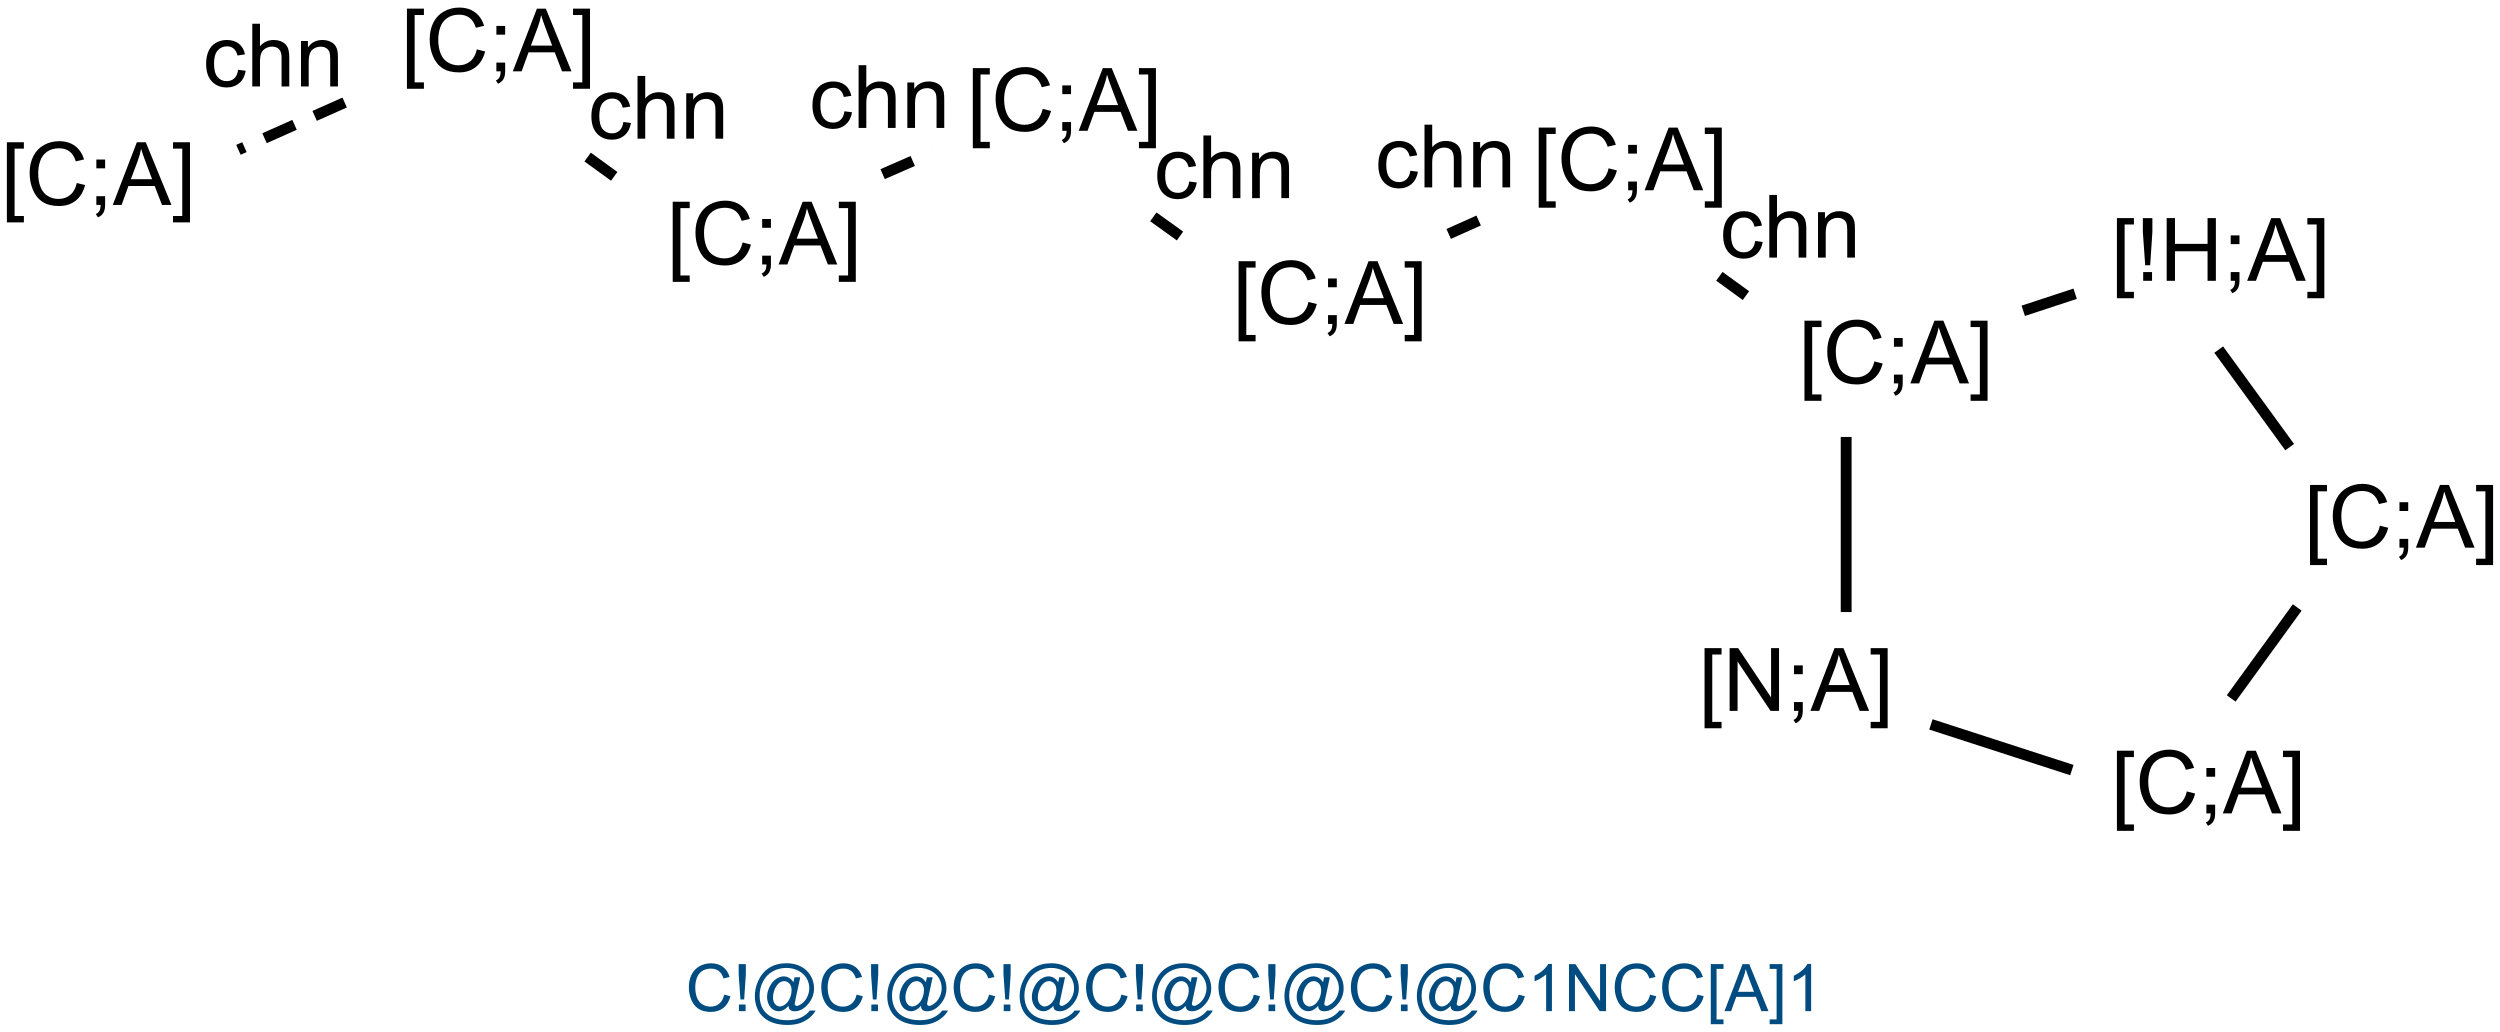 <?xml version="1.0" encoding="UTF-8"?>
<svg xmlns="http://www.w3.org/2000/svg" xmlns:xlink="http://www.w3.org/1999/xlink" width="761pt" height="314pt" viewBox="0 0 761 314" version="1.1">
<defs>
<g>
<symbol overflow="visible" id="glyph0-0">
<path style="stroke:none;" d="M 1.809 5.301 L 1.809 -19.09 L 6.98 -19.09 L 6.98 -17.148 L 4.152 -17.148 L 4.152 3.359 L 6.98 3.359 L 6.98 5.301 Z M 1.809 5.301 "/>
</symbol>
<symbol overflow="visible" id="glyph0-1">
<path style="stroke:none;" d="M 15.676 -6.691 L 18.203 -6.055 C 17.672 -3.977 16.719 -2.395 15.344 -1.309 C 13.965 -0.219 12.285 0.32 10.301 0.324 C 8.242 0.32 6.566 -0.094 5.281 -0.93 C 3.988 -1.766 3.008 -2.98 2.336 -4.57 C 1.66 -6.156 1.324 -7.859 1.328 -9.688 C 1.324 -11.672 1.703 -13.406 2.465 -14.887 C 3.223 -16.367 4.305 -17.492 5.707 -18.262 C 7.109 -19.027 8.652 -19.41 10.34 -19.414 C 12.246 -19.41 13.852 -18.926 15.156 -17.953 C 16.457 -16.98 17.363 -15.613 17.879 -13.855 L 15.391 -13.27 C 14.945 -14.656 14.301 -15.668 13.461 -16.301 C 12.617 -16.934 11.559 -17.25 10.285 -17.254 C 8.816 -17.25 7.59 -16.898 6.605 -16.199 C 5.617 -15.492 4.926 -14.547 4.531 -13.367 C 4.129 -12.18 3.93 -10.957 3.934 -9.699 C 3.93 -8.074 4.168 -6.66 4.641 -5.449 C 5.113 -4.238 5.848 -3.332 6.848 -2.734 C 7.844 -2.133 8.926 -1.832 10.09 -1.836 C 11.504 -1.832 12.699 -2.242 13.684 -3.059 C 14.66 -3.875 15.324 -5.086 15.676 -6.691 Z M 15.676 -6.691 "/>
</symbol>
<symbol overflow="visible" id="glyph0-2">
<path style="stroke:none;" d="M 2.371 -11.16 L 2.371 -13.828 L 5.039 -13.828 L 5.039 -11.16 Z M 2.371 0 L 2.371 -2.668 L 5.039 -2.668 L 5.039 0 C 5.039 0.98 4.863 1.77 4.516 2.375 C 4.168 2.977 3.617 3.445 2.863 3.777 L 2.215 2.773 C 2.707 2.555 3.07 2.238 3.309 1.816 C 3.539 1.395 3.668 0.789 3.699 0 Z M 2.371 0 "/>
</symbol>
<symbol overflow="visible" id="glyph0-3">
<path style="stroke:none;" d="M -0.039 0 L 7.293 -19.09 L 10.012 -19.09 L 17.824 0 L 14.949 0 L 12.723 -5.781 L 4.738 -5.781 L 2.645 0 Z M 5.469 -7.84 L 11.941 -7.84 L 9.949 -13.125 C 9.34 -14.73 8.887 -16.047 8.594 -17.082 C 8.348 -15.855 8.004 -14.641 7.566 -13.438 Z M 5.469 -7.84 "/>
</symbol>
<symbol overflow="visible" id="glyph0-4">
<path style="stroke:none;" d="M 5.676 5.301 L 0.508 5.301 L 0.508 3.359 L 3.332 3.359 L 3.332 -17.148 L 0.508 -17.148 L 0.508 -19.09 L 5.676 -19.09 Z M 5.676 5.301 "/>
</symbol>
<symbol overflow="visible" id="glyph0-5">
<path style="stroke:none;" d="M 2.031 0 L 2.031 -19.09 L 4.621 -19.09 L 14.648 -4.102 L 14.648 -19.09 L 17.07 -19.09 L 17.07 0 L 14.48 0 L 4.453 -15 L 4.453 0 Z M 2.031 0 "/>
</symbol>
<symbol overflow="visible" id="glyph0-6">
<path style="stroke:none;" d="M 3.008 -4.738 L 2.293 -14.855 L 2.293 -19.09 L 5.195 -19.09 L 5.195 -14.855 L 4.52 -4.738 Z M 2.395 0 L 2.395 -2.668 L 5.09 -2.668 L 5.09 0 Z M 2.395 0 "/>
</symbol>
<symbol overflow="visible" id="glyph0-7">
<path style="stroke:none;" d="M 2.137 0 L 2.137 -19.09 L 4.66 -19.09 L 4.66 -11.25 L 14.582 -11.25 L 14.582 -19.09 L 17.109 -19.09 L 17.109 0 L 14.582 0 L 14.582 -8.996 L 4.66 -8.996 L 4.66 0 Z M 2.137 0 "/>
</symbol>
<symbol overflow="visible" id="glyph0-8">
<path style="stroke:none;" d="M 10.781 -5.066 L 13.086 -4.766 C 12.828 -3.172 12.184 -1.93 11.152 -1.035 C 10.113 -0.137 8.84 0.309 7.332 0.312 C 5.434 0.309 3.914 -0.305 2.766 -1.543 C 1.617 -2.777 1.043 -4.551 1.043 -6.863 C 1.043 -8.352 1.289 -9.66 1.785 -10.781 C 2.277 -11.898 3.031 -12.738 4.043 -13.301 C 5.051 -13.859 6.148 -14.137 7.344 -14.141 C 8.844 -14.137 10.074 -13.758 11.027 -13 C 11.98 -12.238 12.59 -11.16 12.863 -9.766 L 10.586 -9.414 C 10.367 -10.34 9.984 -11.039 9.434 -11.512 C 8.879 -11.977 8.211 -12.211 7.434 -12.215 C 6.25 -12.211 5.289 -11.789 4.555 -10.945 C 3.812 -10.098 3.445 -8.758 3.449 -6.926 C 3.445 -5.066 3.801 -3.715 4.516 -2.875 C 5.227 -2.031 6.156 -1.609 7.305 -1.613 C 8.223 -1.609 8.992 -1.895 9.609 -2.461 C 10.227 -3.023 10.617 -3.891 10.781 -5.066 Z M 10.781 -5.066 "/>
</symbol>
<symbol overflow="visible" id="glyph0-9">
<path style="stroke:none;" d="M 1.758 0 L 1.758 -19.09 L 4.102 -19.09 L 4.102 -12.238 C 5.195 -13.504 6.574 -14.137 8.242 -14.141 C 9.262 -14.137 10.152 -13.938 10.91 -13.535 C 11.664 -13.129 12.203 -12.57 12.531 -11.859 C 12.855 -11.148 13.02 -10.113 13.02 -8.762 L 13.02 0 L 10.676 0 L 10.676 -8.762 C 10.676 -9.93 10.422 -10.785 9.914 -11.32 C 9.406 -11.852 8.688 -12.117 7.762 -12.121 C 7.062 -12.117 6.41 -11.938 5.801 -11.582 C 5.188 -11.219 4.75 -10.73 4.492 -10.117 C 4.23 -9.496 4.102 -8.645 4.102 -7.566 L 4.102 0 Z M 1.758 0 "/>
</symbol>
<symbol overflow="visible" id="glyph0-10">
<path style="stroke:none;" d="M 1.758 0 L 1.758 -13.828 L 3.867 -13.828 L 3.867 -11.863 C 4.883 -13.379 6.348 -14.137 8.27 -14.141 C 9.098 -14.137 9.863 -13.988 10.566 -13.691 C 11.262 -13.391 11.785 -12.996 12.133 -12.512 C 12.48 -12.023 12.723 -11.449 12.863 -10.781 C 12.949 -10.344 12.996 -9.582 12.996 -8.504 L 12.996 0 L 10.652 0 L 10.652 -8.41 C 10.652 -9.363 10.559 -10.078 10.379 -10.551 C 10.191 -11.023 9.867 -11.402 9.406 -11.684 C 8.938 -11.965 8.395 -12.105 7.773 -12.109 C 6.773 -12.105 5.91 -11.789 5.188 -11.156 C 4.461 -10.523 4.102 -9.32 4.102 -7.551 L 4.102 0 Z M 1.758 0 "/>
</symbol>
<symbol overflow="visible" id="glyph1-0">
<path style="stroke:none;" d="M 11.758 -5.02 L 13.652 -4.539 C 13.254 -2.98 12.539 -1.793 11.508 -0.98 C 10.477 -0.164 9.215 0.238 7.727 0.242 C 6.18 0.238 4.922 -0.07 3.957 -0.699 C 2.988 -1.324 2.254 -2.234 1.75 -3.426 C 1.246 -4.617 0.996 -5.898 0.996 -7.266 C 0.996 -8.754 1.277 -10.051 1.848 -11.164 C 2.414 -12.273 3.227 -13.117 4.281 -13.695 C 5.332 -14.27 6.488 -14.559 7.754 -14.562 C 9.184 -14.559 10.391 -14.195 11.367 -13.469 C 12.344 -12.738 13.023 -11.711 13.406 -10.391 L 11.543 -9.953 C 11.211 -10.992 10.727 -11.75 10.098 -12.227 C 9.461 -12.699 8.668 -12.938 7.715 -12.938 C 6.609 -12.938 5.688 -12.672 4.953 -12.148 C 4.211 -11.617 3.695 -10.91 3.398 -10.023 C 3.098 -9.133 2.945 -8.215 2.949 -7.273 C 2.945 -6.055 3.125 -4.992 3.48 -4.086 C 3.836 -3.176 4.387 -2.5 5.137 -2.051 C 5.883 -1.598 6.695 -1.371 7.57 -1.375 C 8.629 -1.371 9.523 -1.676 10.262 -2.293 C 10.996 -2.902 11.496 -3.812 11.758 -5.02 Z M 11.758 -5.02 "/>
</symbol>
<symbol overflow="visible" id="glyph1-1">
<path style="stroke:none;" d="M 2.258 -3.555 L 1.719 -11.141 L 1.719 -14.316 L 3.898 -14.316 L 3.898 -11.141 L 3.391 -3.555 Z M 1.797 0 L 1.797 -2 L 3.82 -2 L 3.82 0 Z M 1.797 0 "/>
</symbol>
<symbol overflow="visible" id="glyph1-2">
<path style="stroke:none;" d="M 11.336 -1.594 C 10.91 -1.102 10.438 -0.707 9.918 -0.414 C 9.391 -0.117 8.863 0.027 8.34 0.031 C 7.754 0.027 7.191 -0.137 6.648 -0.477 C 6.098 -0.812 5.652 -1.336 5.316 -2.039 C 4.973 -2.742 4.805 -3.512 4.805 -4.355 C 4.805 -5.387 5.07 -6.426 5.602 -7.465 C 6.133 -8.504 6.789 -9.281 7.578 -9.805 C 8.359 -10.32 9.125 -10.582 9.875 -10.586 C 10.438 -10.582 10.977 -10.434 11.492 -10.141 C 12.004 -9.84 12.449 -9.391 12.82 -8.789 L 13.156 -10.305 L 14.902 -10.305 L 13.496 -3.75 C 13.297 -2.836 13.199 -2.328 13.203 -2.234 C 13.199 -2.055 13.266 -1.906 13.402 -1.781 C 13.531 -1.656 13.695 -1.594 13.887 -1.594 C 14.23 -1.594 14.68 -1.789 15.242 -2.188 C 15.984 -2.703 16.574 -3.402 17.008 -4.281 C 17.438 -5.152 17.652 -6.055 17.656 -6.992 C 17.652 -8.078 17.375 -9.094 16.82 -10.039 C 16.262 -10.977 15.43 -11.734 14.328 -12.305 C 13.223 -12.871 12.004 -13.152 10.672 -13.156 C 9.148 -13.152 7.758 -12.797 6.5 -12.086 C 5.234 -11.371 4.258 -10.348 3.57 -9.02 C 2.875 -7.684 2.531 -6.258 2.531 -4.734 C 2.531 -3.141 2.875 -1.766 3.57 -0.613 C 4.258 0.539 5.262 1.387 6.578 1.938 C 7.887 2.488 9.34 2.766 10.938 2.766 C 12.641 2.766 14.07 2.477 15.223 1.906 C 16.375 1.328 17.238 0.633 17.812 -0.188 L 19.578 -0.188 C 19.242 0.496 18.676 1.191 17.871 1.902 C 17.062 2.609 16.102 3.172 14.988 3.59 C 13.875 4 12.535 4.207 10.969 4.211 C 9.52 4.207 8.184 4.02 6.965 3.652 C 5.742 3.277 4.703 2.719 3.848 1.977 C 2.984 1.227 2.336 0.375 1.906 -0.594 C 1.355 -1.82 1.082 -3.148 1.086 -4.578 C 1.082 -6.164 1.41 -7.68 2.062 -9.121 C 2.852 -10.883 3.977 -12.234 5.441 -13.172 C 6.902 -14.109 8.676 -14.578 10.762 -14.578 C 12.375 -14.578 13.824 -14.246 15.109 -13.586 C 16.395 -12.926 17.41 -11.941 18.156 -10.633 C 18.785 -9.504 19.102 -8.281 19.102 -6.961 C 19.102 -5.074 18.438 -3.398 17.109 -1.934 C 15.922 -0.621 14.625 0.035 13.223 0.039 C 12.77 0.035 12.406 -0.031 12.133 -0.164 C 11.855 -0.301 11.652 -0.496 11.523 -0.75 C 11.438 -0.914 11.375 -1.195 11.336 -1.594 Z M 6.609 -4.238 C 6.609 -3.34 6.82 -2.648 7.246 -2.156 C 7.668 -1.66 8.152 -1.41 8.703 -1.414 C 9.062 -1.41 9.449 -1.52 9.855 -1.742 C 10.258 -1.957 10.641 -2.281 11.012 -2.715 C 11.375 -3.141 11.676 -3.688 11.914 -4.352 C 12.145 -5.012 12.262 -5.672 12.266 -6.336 C 12.262 -7.219 12.043 -7.906 11.605 -8.398 C 11.164 -8.883 10.629 -9.129 10 -9.133 C 9.582 -9.129 9.191 -9.023 8.824 -8.812 C 8.457 -8.602 8.098 -8.262 7.754 -7.793 C 7.402 -7.324 7.125 -6.754 6.922 -6.082 C 6.711 -5.41 6.609 -4.793 6.609 -4.238 Z M 6.609 -4.238 "/>
</symbol>
<symbol overflow="visible" id="glyph1-3">
<path style="stroke:none;" d="M 7.453 0 L 5.695 0 L 5.695 -11.203 C 5.27 -10.797 4.711 -10.391 4.027 -9.988 C 3.34 -9.582 2.727 -9.281 2.18 -9.082 L 2.18 -10.781 C 3.16 -11.242 4.016 -11.801 4.754 -12.461 C 5.488 -13.113 6.012 -13.75 6.32 -14.375 L 7.453 -14.375 Z M 7.453 0 "/>
</symbol>
<symbol overflow="visible" id="glyph1-4">
<path style="stroke:none;" d="M 1.523 0 L 1.523 -14.316 L 3.469 -14.316 L 10.984 -3.078 L 10.984 -14.316 L 12.805 -14.316 L 12.805 0 L 10.859 0 L 3.34 -11.25 L 3.34 0 Z M 1.523 0 "/>
</symbol>
<symbol overflow="visible" id="glyph1-5">
<path style="stroke:none;" d="M 1.359 3.977 L 1.359 -14.316 L 5.234 -14.316 L 5.234 -12.859 L 3.117 -12.859 L 3.117 2.52 L 5.234 2.52 L 5.234 3.977 Z M 1.359 3.977 "/>
</symbol>
<symbol overflow="visible" id="glyph1-6">
<path style="stroke:none;" d="M -0.031 0 L 5.469 -14.316 L 7.508 -14.316 L 13.367 0 L 11.211 0 L 9.539 -4.336 L 3.555 -4.336 L 1.984 0 Z M 4.102 -5.879 L 8.953 -5.879 L 7.461 -9.844 C 7 -11.047 6.664 -12.035 6.445 -12.812 C 6.262 -11.895 6.004 -10.984 5.672 -10.078 Z M 4.102 -5.879 "/>
</symbol>
<symbol overflow="visible" id="glyph1-7">
<path style="stroke:none;" d="M 4.258 3.977 L 0.383 3.977 L 0.383 2.52 L 2.5 2.52 L 2.5 -12.859 L 0.383 -12.859 L 0.383 -14.316 L 4.258 -14.316 Z M 4.258 3.977 "/>
</symbol>
</g>
</defs>
<g id="surface108">
<rect x="0" y="0" width="761" height="314" style="fill:rgb(100%,100%,100%);fill-opacity:1;stroke:none;"/>
<g style="fill:rgb(0%,0%,0%);fill-opacity:1;">
  <use xlink:href="#glyph0-0" x="0.289" y="62.391"/>
  <use xlink:href="#glyph0-1" x="7.698" y="62.391"/>
  <use xlink:href="#glyph0-2" x="26.956" y="62.391"/>
  <use xlink:href="#glyph0-3" x="34.365" y="62.391"/>
  <use xlink:href="#glyph0-4" x="52.151" y="62.391"/>
</g>
<g style="fill:rgb(0%,0%,0%);fill-opacity:1;">
  <use xlink:href="#glyph0-0" x="122.062" y="21.719"/>
  <use xlink:href="#glyph0-1" x="129.471" y="21.719"/>
  <use xlink:href="#glyph0-2" x="148.729" y="21.719"/>
  <use xlink:href="#glyph0-3" x="156.138" y="21.719"/>
  <use xlink:href="#glyph0-4" x="173.924" y="21.719"/>
</g>
<g style="fill:rgb(0%,0%,0%);fill-opacity:1;">
  <use xlink:href="#glyph0-0" x="202.965" y="80.496"/>
  <use xlink:href="#glyph0-1" x="210.374" y="80.496"/>
  <use xlink:href="#glyph0-2" x="229.632" y="80.496"/>
  <use xlink:href="#glyph0-3" x="237.04" y="80.496"/>
  <use xlink:href="#glyph0-4" x="254.827" y="80.496"/>
</g>
<g style="fill:rgb(0%,0%,0%);fill-opacity:1;">
  <use xlink:href="#glyph0-0" x="294.32" y="39.824"/>
  <use xlink:href="#glyph0-1" x="301.729" y="39.824"/>
  <use xlink:href="#glyph0-2" x="320.987" y="39.824"/>
  <use xlink:href="#glyph0-3" x="328.396" y="39.824"/>
  <use xlink:href="#glyph0-4" x="346.182" y="39.824"/>
</g>
<g style="fill:rgb(0%,0%,0%);fill-opacity:1;">
  <use xlink:href="#glyph0-0" x="375.219" y="98.602"/>
  <use xlink:href="#glyph0-1" x="382.628" y="98.602"/>
  <use xlink:href="#glyph0-2" x="401.885" y="98.602"/>
  <use xlink:href="#glyph0-3" x="409.294" y="98.602"/>
  <use xlink:href="#glyph0-4" x="427.081" y="98.602"/>
</g>
<g style="fill:rgb(0%,0%,0%);fill-opacity:1;">
  <use xlink:href="#glyph0-0" x="466.574" y="57.926"/>
  <use xlink:href="#glyph0-1" x="473.983" y="57.926"/>
  <use xlink:href="#glyph0-2" x="493.241" y="57.926"/>
  <use xlink:href="#glyph0-3" x="500.65" y="57.926"/>
  <use xlink:href="#glyph0-4" x="518.436" y="57.926"/>
</g>
<g style="fill:rgb(0%,0%,0%);fill-opacity:1;">
  <use xlink:href="#glyph0-0" x="547.477" y="116.707"/>
  <use xlink:href="#glyph0-1" x="554.885" y="116.707"/>
  <use xlink:href="#glyph0-2" x="574.143" y="116.707"/>
  <use xlink:href="#glyph0-3" x="581.552" y="116.707"/>
  <use xlink:href="#glyph0-4" x="599.339" y="116.707"/>
</g>
<g style="fill:rgb(0%,0%,0%);fill-opacity:1;">
  <use xlink:href="#glyph0-0" x="517.059" y="216.383"/>
  <use xlink:href="#glyph0-5" x="524.467" y="216.383"/>
  <use xlink:href="#glyph0-2" x="543.725" y="216.383"/>
  <use xlink:href="#glyph0-3" x="551.134" y="216.383"/>
  <use xlink:href="#glyph0-4" x="568.921" y="216.383"/>
</g>
<g style="fill:rgb(0%,0%,0%);fill-opacity:1;">
  <use xlink:href="#glyph0-0" x="642.582" y="247.605"/>
  <use xlink:href="#glyph0-1" x="649.991" y="247.605"/>
  <use xlink:href="#glyph0-2" x="669.249" y="247.605"/>
  <use xlink:href="#glyph0-3" x="676.658" y="247.605"/>
  <use xlink:href="#glyph0-4" x="694.444" y="247.605"/>
</g>
<g style="fill:rgb(0%,0%,0%);fill-opacity:1;">
  <use xlink:href="#glyph0-0" x="701.359" y="166.707"/>
  <use xlink:href="#glyph0-1" x="708.768" y="166.707"/>
  <use xlink:href="#glyph0-2" x="728.026" y="166.707"/>
  <use xlink:href="#glyph0-3" x="735.435" y="166.707"/>
  <use xlink:href="#glyph0-4" x="753.221" y="166.707"/>
</g>
<g style="fill:rgb(0%,0%,0%);fill-opacity:1;">
  <use xlink:href="#glyph0-0" x="642.582" y="85.48"/>
  <use xlink:href="#glyph0-6" x="649.991" y="85.48"/>
  <use xlink:href="#glyph0-7" x="657.4" y="85.48"/>
  <use xlink:href="#glyph0-2" x="676.658" y="85.48"/>
  <use xlink:href="#glyph0-3" x="684.066" y="85.48"/>
  <use xlink:href="#glyph0-4" x="701.853" y="85.48"/>
</g>
<path style="fill:none;stroke-width:0.033;stroke-linecap:butt;stroke-linejoin:miter;stroke:rgb(0%,0%,0%);stroke-opacity:1;stroke-dasharray:0.1,0.067;stroke-dashoffset:0.08;stroke-miterlimit:10;" d="M 0.274 0.285 L 0.658 0.114 " transform="matrix(100,0,0,100,45.174,17.109)"/>
<g style="fill:rgb(0%,0%,0%);fill-opacity:1;">
  <use xlink:href="#glyph0-8" x="61.703" y="26.312"/>
  <use xlink:href="#glyph0-9" x="75.036" y="26.312"/>
  <use xlink:href="#glyph0-10" x="89.867" y="26.312"/>
</g>
<path style="fill:none;stroke-width:0.033;stroke-linecap:butt;stroke-linejoin:miter;stroke:rgb(0%,0%,0%);stroke-opacity:1;stroke-dasharray:0.1,0.067;stroke-dashoffset:0.167;stroke-miterlimit:10;" d="M 1.337 0.307 L 1.472 0.405 " transform="matrix(100,0,0,100,45.174,17.109)"/>
<g style="fill:rgb(0%,0%,0%);fill-opacity:1;">
  <use xlink:href="#glyph0-8" x="178.973" y="42.211"/>
  <use xlink:href="#glyph0-9" x="192.306" y="42.211"/>
  <use xlink:href="#glyph0-10" x="207.137" y="42.211"/>
</g>
<path style="fill:none;stroke-width:0.033;stroke-linecap:butt;stroke-linejoin:miter;stroke:rgb(0%,0%,0%);stroke-opacity:1;stroke-dasharray:0.1,0.067;stroke-dashoffset:0.167;stroke-miterlimit:10;" d="M 2.235 0.359 L 2.388 0.292 " transform="matrix(100,0,0,100,45.174,17.109)"/>
<g style="fill:rgb(0%,0%,0%);fill-opacity:1;">
  <use xlink:href="#glyph0-8" x="246.27" y="38.938"/>
  <use xlink:href="#glyph0-9" x="259.603" y="38.938"/>
  <use xlink:href="#glyph0-10" x="274.434" y="38.938"/>
</g>
<path style="fill:none;stroke-width:0.033;stroke-linecap:butt;stroke-linejoin:miter;stroke:rgb(0%,0%,0%);stroke-opacity:1;stroke-dasharray:0.1,0.067;stroke-dashoffset:0.167;stroke-miterlimit:10;" d="M 3.059 0.489 L 3.194 0.586 " transform="matrix(100,0,0,100,45.174,17.109)"/>
<g style="fill:rgb(0%,0%,0%);fill-opacity:1;">
  <use xlink:href="#glyph0-8" x="351.227" y="60.316"/>
  <use xlink:href="#glyph0-9" x="364.56" y="60.316"/>
  <use xlink:href="#glyph0-10" x="379.391" y="60.316"/>
</g>
<path style="fill:none;stroke-width:0.033;stroke-linecap:butt;stroke-linejoin:miter;stroke:rgb(0%,0%,0%);stroke-opacity:1;stroke-dasharray:0.1,0.067;stroke-dashoffset:0.167;stroke-miterlimit:10;" d="M 3.958 0.541 L 4.11 0.473 " transform="matrix(100,0,0,100,45.174,17.109)"/>
<g style="fill:rgb(0%,0%,0%);fill-opacity:1;">
  <use xlink:href="#glyph0-8" x="418.527" y="57.043"/>
  <use xlink:href="#glyph0-9" x="431.861" y="57.043"/>
  <use xlink:href="#glyph0-10" x="446.691" y="57.043"/>
</g>
<path style="fill:none;stroke-width:0.033;stroke-linecap:butt;stroke-linejoin:miter;stroke:rgb(0%,0%,0%);stroke-opacity:1;stroke-dasharray:0.1,0.067;stroke-dashoffset:0.167;stroke-miterlimit:10;" d="M 4.782 0.67 L 4.917 0.768 " transform="matrix(100,0,0,100,45.174,17.109)"/>
<g style="fill:rgb(0%,0%,0%);fill-opacity:1;">
  <use xlink:href="#glyph0-8" x="523.484" y="78.422"/>
  <use xlink:href="#glyph0-9" x="536.818" y="78.422"/>
  <use xlink:href="#glyph0-10" x="551.648" y="78.422"/>
</g>
<path style="fill:none;stroke-width:0.033;stroke-linecap:butt;stroke-linejoin:miter;stroke:rgb(0%,0%,0%);stroke-opacity:1;stroke-miterlimit:10;" d="M 5.168 1.159 L 5.168 1.692 " transform="matrix(100,0,0,100,45.174,17.109)"/>
<path style="fill:none;stroke-width:0.033;stroke-linecap:butt;stroke-linejoin:miter;stroke:rgb(0%,0%,0%);stroke-opacity:1;stroke-miterlimit:10;" d="M 5.426 2.034 L 5.855 2.173 " transform="matrix(100,0,0,100,45.174,17.109)"/>
<path style="fill:none;stroke-width:0.033;stroke-linecap:butt;stroke-linejoin:miter;stroke:rgb(0%,0%,0%);stroke-opacity:1;stroke-miterlimit:10;" d="M 6.34 1.955 L 6.541 1.678 " transform="matrix(100,0,0,100,45.174,17.109)"/>
<path style="fill:none;stroke-width:0.033;stroke-linecap:butt;stroke-linejoin:miter;stroke:rgb(0%,0%,0%);stroke-opacity:1;stroke-miterlimit:10;" d="M 6.518 1.19 L 6.302 0.893 " transform="matrix(100,0,0,100,45.174,17.109)"/>
<path style="fill:none;stroke-width:0.033;stroke-linecap:butt;stroke-linejoin:miter;stroke:rgb(0%,0%,0%);stroke-opacity:1;stroke-miterlimit:10;" d="M 5.865 0.723 L 5.707 0.775 " transform="matrix(100,0,0,100,45.174,17.109)"/>
<g style="fill:rgb(0%,30%,50%);fill-opacity:1;">
  <use xlink:href="#glyph1-0" x="208.691" y="307.789"/>
  <use xlink:href="#glyph1-1" x="223.135" y="307.789"/>
  <use xlink:href="#glyph1-2" x="228.691" y="307.789"/>
  <use xlink:href="#glyph1-0" x="248.994" y="307.789"/>
  <use xlink:href="#glyph1-1" x="263.438" y="307.789"/>
  <use xlink:href="#glyph1-2" x="268.994" y="307.789"/>
  <use xlink:href="#glyph1-0" x="289.297" y="307.789"/>
  <use xlink:href="#glyph1-1" x="303.74" y="307.789"/>
  <use xlink:href="#glyph1-2" x="309.297" y="307.789"/>
  <use xlink:href="#glyph1-0" x="329.6" y="307.789"/>
  <use xlink:href="#glyph1-1" x="344.043" y="307.789"/>
  <use xlink:href="#glyph1-2" x="349.6" y="307.789"/>
  <use xlink:href="#glyph1-0" x="369.902" y="307.789"/>
  <use xlink:href="#glyph1-1" x="384.346" y="307.789"/>
  <use xlink:href="#glyph1-2" x="389.902" y="307.789"/>
  <use xlink:href="#glyph1-0" x="410.205" y="307.789"/>
  <use xlink:href="#glyph1-1" x="424.648" y="307.789"/>
  <use xlink:href="#glyph1-2" x="430.205" y="307.789"/>
  <use xlink:href="#glyph1-0" x="450.508" y="307.789"/>
  <use xlink:href="#glyph1-3" x="464.951" y="307.789"/>
  <use xlink:href="#glyph1-4" x="476.074" y="307.789"/>
  <use xlink:href="#glyph1-0" x="490.518" y="307.789"/>
  <use xlink:href="#glyph1-0" x="504.961" y="307.789"/>
  <use xlink:href="#glyph1-5" x="519.404" y="307.789"/>
  <use xlink:href="#glyph1-6" x="524.961" y="307.789"/>
  <use xlink:href="#glyph1-7" x="538.301" y="307.789"/>
  <use xlink:href="#glyph1-3" x="543.857" y="307.789"/>
</g>
</g>
</svg>
